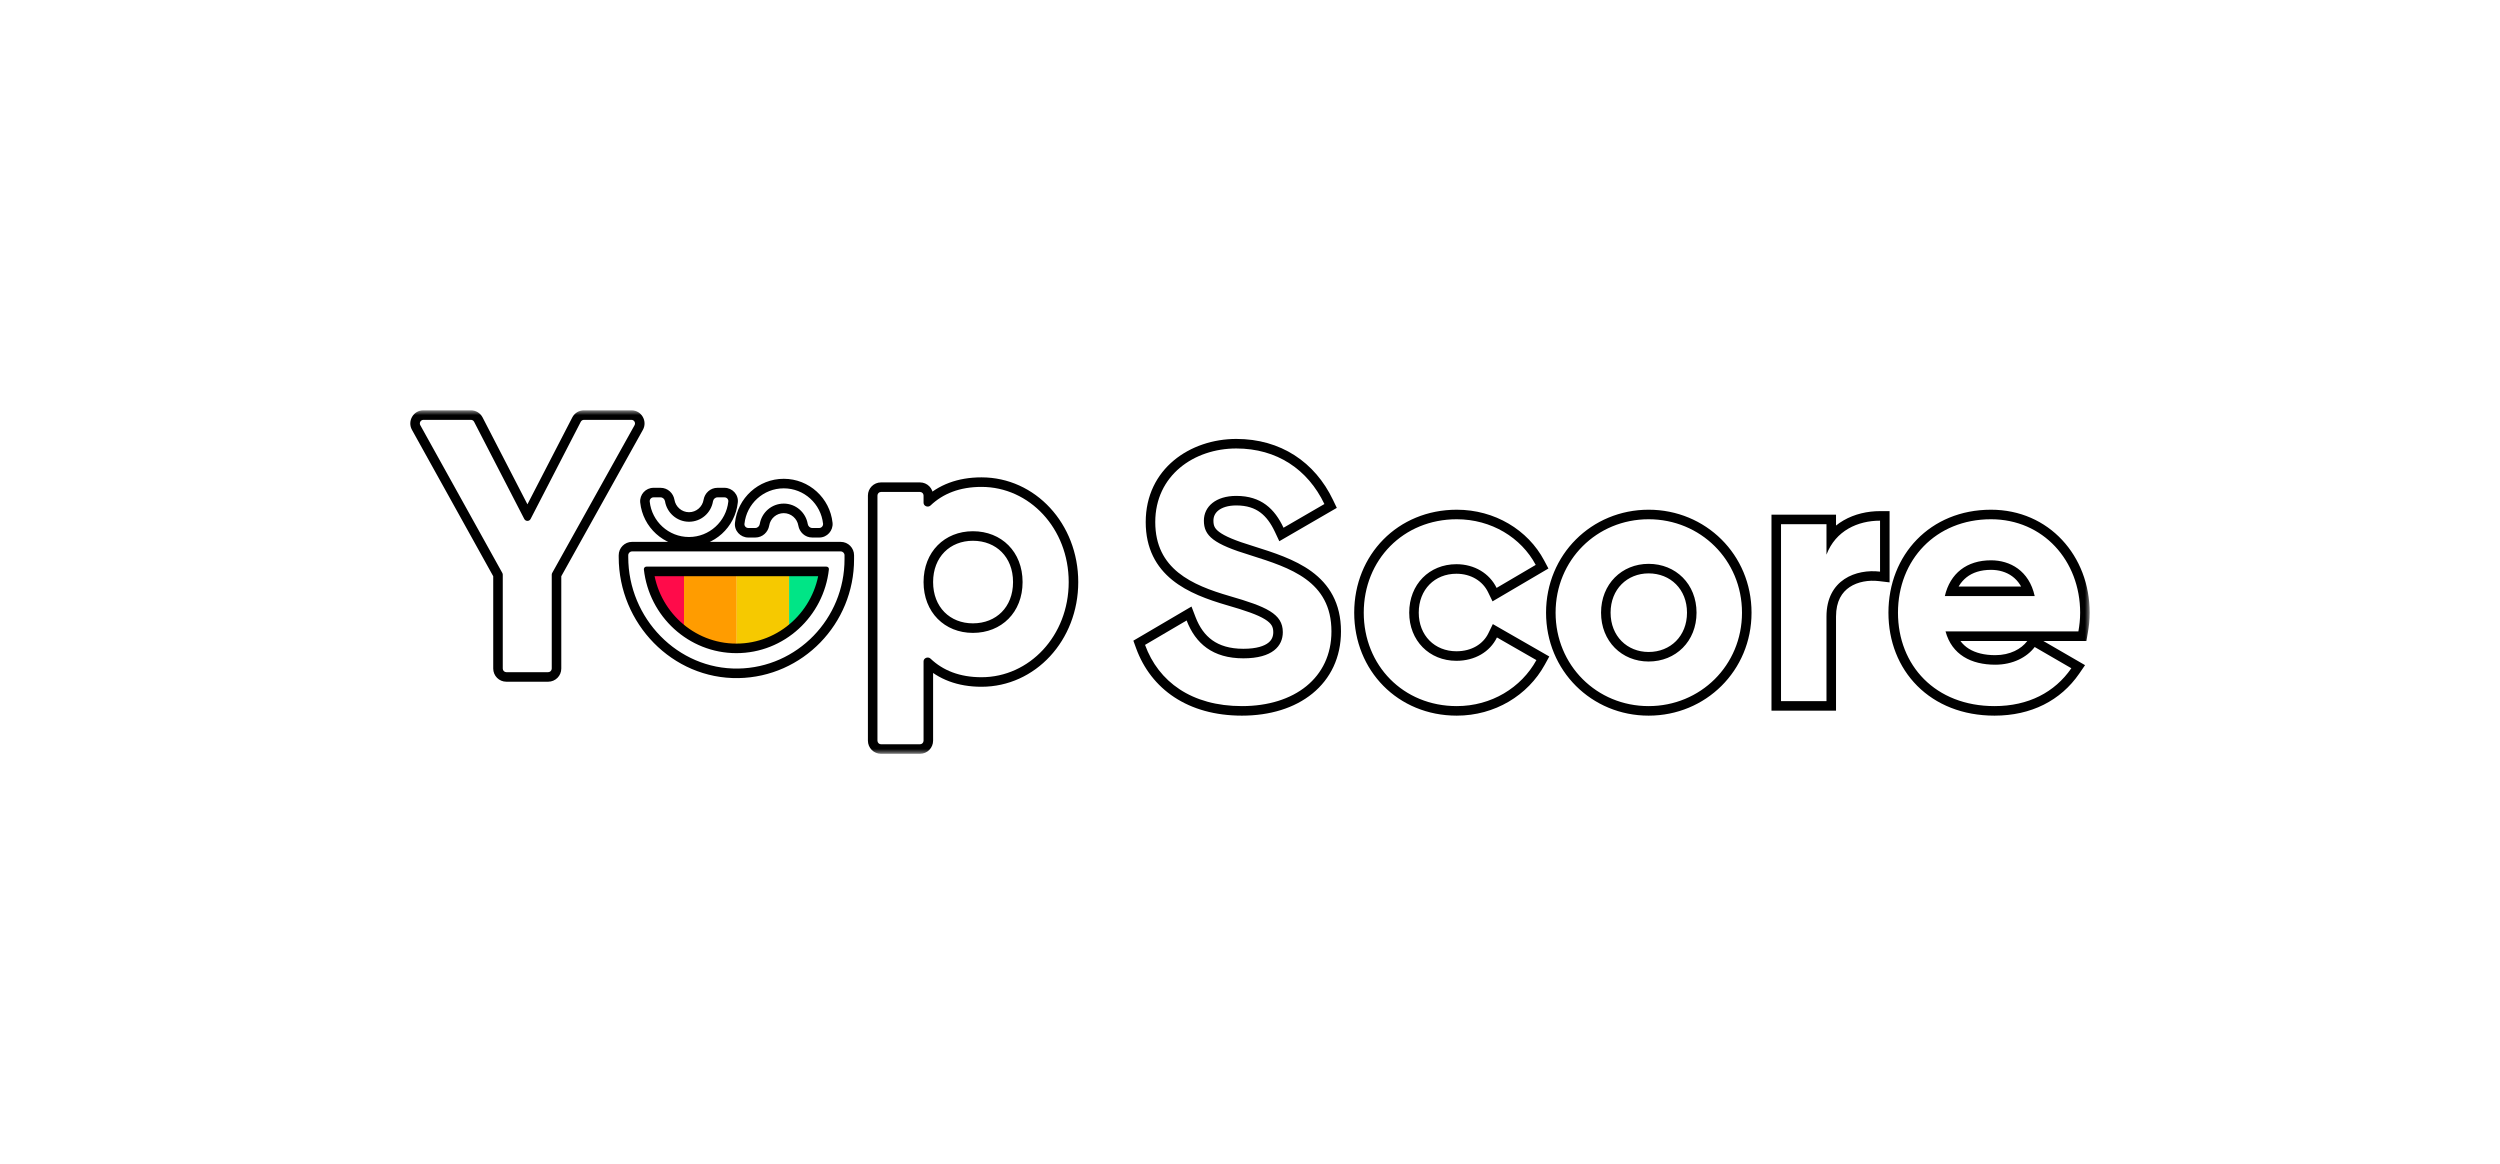 <svg width="262" height="122" viewBox="0 0 262 122" fill="none" xmlns="http://www.w3.org/2000/svg">
<path d="M67.283 59.019C67.114 59.019 66.989 59.169 67.001 59.332C67.35 62.616 69.133 65.448 71.683 67.189V59.019H67.283Z" fill="#FF0B4A"/>
<path d="M71.684 59.019V67.189C73.274 68.28 75.17 68.93 77.212 68.988V59.019H71.684Z" fill="#FF9C00"/>
<path d="M77.21 68.988C77.301 68.988 77.402 68.999 77.493 68.999C79.399 68.999 81.193 68.477 82.728 67.56V59.019H77.199V68.988H77.21Z" fill="#F6C900"/>
<path d="M87.998 59.316C88.02 59.14 87.884 59 87.713 59H82.698V67.612C85.587 65.903 87.622 62.861 87.998 59.316Z" fill="#00E586"/>
<g filter="url(#filter0_f_69_2424)">
<path fill-rule="evenodd" clip-rule="evenodd" d="M66.501 44.563C66.641 44.311 66.46 44 66.174 44H61.197C61.057 44 60.929 44.078 60.865 44.203L55.608 54.387C55.468 54.658 55.083 54.658 54.943 54.387L49.686 44.203C49.621 44.078 49.493 44 49.353 44H44.375C44.089 44 43.908 44.31 44.048 44.562L52.642 60.045C52.674 60.102 52.69 60.165 52.69 60.23V70.067C52.69 70.275 52.858 70.444 53.065 70.444H57.448C57.655 70.444 57.823 70.275 57.823 70.067V60.23C57.823 60.165 57.839 60.101 57.871 60.045L66.501 44.563ZM102.859 51.027C100.581 51.027 98.823 51.734 97.52 52.974C97.261 53.221 96.789 53.048 96.789 52.689V51.933C96.789 51.725 96.622 51.556 96.415 51.556H92.331C92.124 51.556 91.957 51.725 91.957 51.933V77.622C91.957 77.831 92.124 78 92.331 78H96.415C96.622 78 96.789 77.831 96.789 77.622V69.311C96.789 68.952 97.261 68.779 97.52 69.025C98.823 70.266 100.581 70.973 102.859 70.973C107.879 70.973 112 66.629 112 61C112 55.371 107.879 51.027 102.859 51.027ZM101.96 66.327C99 66.327 96.789 64.173 96.789 61C96.789 57.827 99 55.673 101.96 55.673C104.957 55.673 107.167 57.827 107.167 61C107.167 64.173 104.957 66.327 101.96 66.327ZM85.859 55.333H85.125C84.884 55.333 84.695 55.154 84.653 54.923C84.454 53.713 83.406 52.777 82.138 52.777C80.87 52.777 79.822 53.703 79.623 54.923C79.581 55.154 79.392 55.333 79.151 55.333H78.418C78.177 55.333 77.988 55.123 78.02 54.892C78.24 52.808 80 51.178 82.138 51.178C84.276 51.178 86.037 52.808 86.257 54.892C86.278 55.123 86.089 55.333 85.859 55.333ZM72.208 56.278C70.07 56.278 68.31 54.647 68.09 52.564C68.069 52.322 68.257 52.122 68.488 52.122H69.222C69.463 52.122 69.651 52.301 69.693 52.532C69.892 53.742 70.94 54.679 72.208 54.679C73.476 54.679 74.524 53.753 74.723 52.532C74.765 52.301 74.954 52.122 75.195 52.122H75.929C76.17 52.122 76.358 52.333 76.327 52.564C76.107 54.647 74.336 56.278 72.208 56.278ZM65.84 58.38C65.84 64.808 71.032 70.171 77.371 70.065C83.533 69.96 88.517 64.851 88.506 58.591V58.19C88.506 57.968 88.329 57.789 88.11 57.789H66.236C66.017 57.789 65.84 57.968 65.84 58.19V58.38ZM67.477 59.668C67.467 59.52 67.581 59.383 67.738 59.383H86.609C86.765 59.383 86.89 59.51 86.869 59.668C86.327 64.597 82.188 68.45 77.173 68.45C72.158 68.45 68.019 64.597 67.477 59.668ZM130.156 74C135.658 74 139.535 71.033 139.535 66.174C139.535 60.879 135.19 59.503 131.097 58.206L131.079 58.2C127.164 57.014 126.167 56.161 126.167 54.566C126.167 53.082 127.423 51.97 129.565 51.97C132.187 51.97 133.59 53.342 134.513 55.308L138.797 52.823C137.061 49.188 133.811 47 129.565 47C125.133 47 121.071 49.819 121.071 54.714C121.071 59.647 124.912 61.316 128.863 62.466C132.704 63.578 134.439 64.32 134.439 66.249C134.439 67.695 133.368 68.993 130.303 68.993C127.09 68.993 125.281 67.435 124.358 65.025L120 67.584C121.403 71.441 124.875 74 130.156 74ZM152.67 74C156.289 74 159.428 72.071 161.016 69.179L156.88 66.805C156.142 68.326 154.554 69.253 152.633 69.253C149.79 69.253 147.685 67.139 147.685 64.209C147.685 61.242 149.79 59.128 152.633 59.128C154.517 59.128 156.105 60.092 156.843 61.613L160.943 59.202C159.428 56.346 156.289 54.418 152.67 54.418C147.057 54.418 142.921 58.683 142.921 64.209C142.921 69.735 147.057 74 152.67 74ZM182.561 64.209C182.561 69.735 178.204 74 172.775 74C167.347 74 163.026 69.735 163.026 64.209C163.026 58.683 167.347 54.418 172.775 54.418C178.204 54.418 182.561 58.683 182.561 64.209ZM167.79 64.209C167.79 67.213 169.969 69.327 172.775 69.327C175.619 69.327 177.798 67.213 177.798 64.209C177.798 61.205 175.619 59.091 172.775 59.091C169.969 59.091 167.79 61.205 167.79 64.209ZM191.415 58.126V54.937H186.651V73.481H191.415V64.617C191.415 60.722 194.554 59.61 197.028 59.907V54.566C194.702 54.566 192.375 55.604 191.415 58.126ZM217.815 66.174H203.893C204.558 68.622 206.589 69.661 209.1 69.661C210.947 69.661 212.424 68.882 213.236 67.806L217.077 70.032C215.341 72.554 212.571 74 209.026 74C202.822 74 198.908 69.735 198.908 64.209C198.908 58.683 202.859 54.418 208.657 54.418C214.122 54.418 218 58.757 218 64.209C218 64.913 217.926 65.544 217.815 66.174ZM208.657 58.72C206.109 58.72 204.373 60.092 203.819 62.466H213.236C212.645 59.795 210.651 58.72 208.657 58.72Z" fill="url(#paint0_linear_69_2424)"/>
</g>
<g filter="url(#filter1_f_69_2424)">
<mask id="path-6-outside-1_69_2424" maskUnits="userSpaceOnUse" x="42" y="43" width="177" height="36" fill="black">
<rect fill="white" x="42" y="43" width="177" height="36"/>
<path fill-rule="evenodd" clip-rule="evenodd" d="M66.501 44.563C66.641 44.311 66.46 44 66.174 44H61.197C61.057 44 60.929 44.078 60.865 44.203L55.608 54.387C55.468 54.658 55.083 54.658 54.943 54.387L49.686 44.203C49.621 44.078 49.493 44 49.353 44H44.375C44.089 44 43.908 44.31 44.048 44.562L52.642 60.045C52.674 60.102 52.69 60.165 52.69 60.23V70.067C52.69 70.275 52.858 70.444 53.065 70.444H57.448C57.655 70.444 57.823 70.275 57.823 70.067V60.23C57.823 60.165 57.839 60.101 57.871 60.045L66.501 44.563ZM102.859 51.027C100.581 51.027 98.823 51.734 97.52 52.974C97.261 53.221 96.789 53.048 96.789 52.689V51.933C96.789 51.725 96.622 51.556 96.415 51.556H92.331C92.124 51.556 91.957 51.725 91.957 51.933V77.622C91.957 77.831 92.124 78 92.331 78H96.415C96.622 78 96.789 77.831 96.789 77.622V69.311C96.789 68.952 97.261 68.779 97.52 69.025C98.823 70.266 100.581 70.973 102.859 70.973C107.879 70.973 112 66.629 112 61C112 55.371 107.879 51.027 102.859 51.027ZM101.96 66.327C99 66.327 96.789 64.173 96.789 61C96.789 57.827 99 55.673 101.96 55.673C104.957 55.673 107.167 57.827 107.167 61C107.167 64.173 104.957 66.327 101.96 66.327ZM85.859 55.333H85.125C84.884 55.333 84.695 55.154 84.653 54.923C84.454 53.713 83.406 52.777 82.138 52.777C80.87 52.777 79.822 53.703 79.623 54.923C79.581 55.154 79.392 55.333 79.151 55.333H78.418C78.177 55.333 77.988 55.123 78.02 54.892C78.24 52.808 80 51.178 82.138 51.178C84.276 51.178 86.037 52.808 86.257 54.892C86.278 55.123 86.089 55.333 85.859 55.333ZM72.208 56.278C70.07 56.278 68.31 54.647 68.09 52.564C68.069 52.322 68.257 52.122 68.488 52.122H69.222C69.463 52.122 69.651 52.301 69.693 52.532C69.892 53.742 70.94 54.679 72.208 54.679C73.476 54.679 74.524 53.753 74.723 52.532C74.765 52.301 74.954 52.122 75.195 52.122H75.929C76.17 52.122 76.358 52.333 76.327 52.564C76.107 54.647 74.336 56.278 72.208 56.278ZM65.84 58.38C65.84 64.808 71.032 70.171 77.371 70.065C83.533 69.96 88.517 64.851 88.506 58.591V58.19C88.506 57.968 88.329 57.789 88.11 57.789H66.236C66.017 57.789 65.84 57.968 65.84 58.19V58.38ZM67.477 59.668C67.467 59.52 67.581 59.383 67.738 59.383H86.609C86.765 59.383 86.89 59.51 86.869 59.668C86.327 64.597 82.188 68.45 77.173 68.45C72.158 68.45 68.019 64.597 67.477 59.668ZM130.156 74C135.658 74 139.535 71.033 139.535 66.174C139.535 60.879 135.19 59.503 131.097 58.206L131.079 58.2C127.164 57.014 126.167 56.161 126.167 54.566C126.167 53.082 127.423 51.97 129.565 51.97C132.187 51.97 133.59 53.342 134.513 55.308L138.797 52.823C137.061 49.188 133.811 47 129.565 47C125.133 47 121.071 49.819 121.071 54.714C121.071 59.647 124.912 61.316 128.863 62.466C132.704 63.578 134.439 64.32 134.439 66.249C134.439 67.695 133.368 68.993 130.303 68.993C127.09 68.993 125.281 67.435 124.358 65.025L120 67.584C121.403 71.441 124.875 74 130.156 74ZM152.67 74C156.289 74 159.428 72.071 161.016 69.179L156.88 66.805C156.142 68.326 154.554 69.253 152.633 69.253C149.79 69.253 147.685 67.139 147.685 64.209C147.685 61.242 149.79 59.128 152.633 59.128C154.517 59.128 156.105 60.092 156.843 61.613L160.943 59.202C159.428 56.346 156.289 54.418 152.67 54.418C147.057 54.418 142.921 58.683 142.921 64.209C142.921 69.735 147.057 74 152.67 74ZM182.561 64.209C182.561 69.735 178.204 74 172.775 74C167.347 74 163.026 69.735 163.026 64.209C163.026 58.683 167.347 54.418 172.775 54.418C178.204 54.418 182.561 58.683 182.561 64.209ZM167.79 64.209C167.79 67.213 169.969 69.327 172.775 69.327C175.619 69.327 177.798 67.213 177.798 64.209C177.798 61.205 175.619 59.091 172.775 59.091C169.969 59.091 167.79 61.205 167.79 64.209ZM191.415 58.126V54.937H186.651V73.481H191.415V64.617C191.415 60.722 194.554 59.61 197.028 59.907V54.566C194.702 54.566 192.375 55.604 191.415 58.126ZM217.815 66.174H203.893C204.558 68.622 206.589 69.661 209.1 69.661C210.947 69.661 212.424 68.882 213.236 67.806L217.077 70.032C215.341 72.554 212.571 74 209.026 74C202.822 74 198.908 69.735 198.908 64.209C198.908 58.683 202.859 54.418 208.657 54.418C214.122 54.418 218 58.757 218 64.209C218 64.913 217.926 65.544 217.815 66.174ZM208.657 58.72C206.109 58.72 204.373 60.092 203.819 62.466H213.236C212.645 59.795 210.651 58.72 208.657 58.72Z"/>
</mask>
<path d="M66.501 44.563L65.627 44.076L65.627 44.076L66.501 44.563ZM60.865 44.203L59.976 43.745L59.976 43.745L60.865 44.203ZM55.608 54.387L54.719 53.929L55.608 54.387ZM54.943 54.387L55.831 53.929L55.831 53.929L54.943 54.387ZM49.686 44.203L48.797 44.662L48.797 44.662L49.686 44.203ZM44.048 44.562L43.174 45.048L44.048 44.562ZM52.642 60.045L53.517 59.56L53.517 59.56L52.642 60.045ZM57.871 60.045L58.744 60.532L58.744 60.532L57.871 60.045ZM97.52 52.974L98.209 53.699V53.699L97.52 52.974ZM97.52 69.025L96.83 69.75V69.75L97.52 69.025ZM84.653 54.923L83.667 55.085L83.668 55.093L83.669 55.101L84.653 54.923ZM79.623 54.923L80.607 55.101L80.609 55.093L80.61 55.084L79.623 54.923ZM78.02 54.892L79.01 55.026L79.013 55.011L79.014 54.996L78.02 54.892ZM86.257 54.892L87.253 54.801L87.252 54.794L87.251 54.786L86.257 54.892ZM68.09 52.564L67.093 52.65L67.094 52.66L67.095 52.669L68.09 52.564ZM69.693 52.532L70.68 52.37L70.678 52.362L70.677 52.354L69.693 52.532ZM74.723 52.532L73.739 52.354L73.738 52.363L73.737 52.371L74.723 52.532ZM76.327 52.564L75.336 52.429L75.334 52.444L75.332 52.459L76.327 52.564ZM77.371 70.065L77.388 71.065L77.388 71.065L77.371 70.065ZM88.506 58.591H87.506V58.593L88.506 58.591ZM67.477 59.668L66.48 59.738L66.481 59.758L66.483 59.777L67.477 59.668ZM86.869 59.668L85.878 59.537L85.876 59.548L85.875 59.559L86.869 59.668ZM131.097 58.206L131.398 57.253L131.398 57.253L131.097 58.206ZM131.079 58.2L131.381 57.247L131.369 57.244L131.079 58.2ZM134.513 55.308L133.608 55.733L134.072 56.72L135.015 56.173L134.513 55.308ZM138.797 52.823L139.299 53.688L140.097 53.225L139.699 52.392L138.797 52.823ZM128.863 62.466L128.584 63.426L128.585 63.426L128.863 62.466ZM124.358 65.025L125.291 64.667L124.869 63.565L123.851 64.162L124.358 65.025ZM120 67.584L119.494 66.722L118.776 67.143L119.06 67.926L120 67.584ZM161.016 69.179L161.893 69.66L162.365 68.8L161.514 68.311L161.016 69.179ZM156.88 66.805L157.378 65.938L156.449 65.404L155.981 66.368L156.88 66.805ZM156.843 61.613L155.944 62.05L156.417 63.023L157.35 62.475L156.843 61.613ZM160.943 59.202L161.449 60.064L162.274 59.579L161.826 58.733L160.943 59.202ZM191.415 54.937H192.415V53.937H191.415V54.937ZM191.415 58.126H190.415L192.35 58.482L191.415 58.126ZM186.651 54.937V53.937H185.651V54.937H186.651ZM186.651 73.481H185.651V74.481H186.651V73.481ZM191.415 73.481V74.481H192.415V73.481H191.415ZM197.028 59.907L196.909 60.9L198.028 61.034V59.907H197.028ZM197.028 54.566H198.028V53.566H197.028V54.566ZM203.893 66.174V65.174H202.585L202.928 66.436L203.893 66.174ZM217.815 66.174V67.174H218.655L218.8 66.347L217.815 66.174ZM213.236 67.806L213.737 66.941L212.972 66.497L212.438 67.204L213.236 67.806ZM217.077 70.032L217.901 70.599L218.513 69.708L217.578 69.166L217.077 70.032ZM203.819 62.466L202.845 62.238L202.559 63.466H203.819V62.466ZM213.236 62.466V63.466H214.482L214.213 62.25L213.236 62.466ZM66.174 45C65.683 45 65.403 44.478 65.627 44.076L67.374 45.05C67.879 44.144 67.238 43 66.174 43V45ZM61.197 45H66.174V43H61.197V45ZM61.753 44.662C61.648 44.867 61.435 45 61.197 45V43C60.68 43 60.211 43.29 59.976 43.745L61.753 44.662ZM56.496 54.846L61.753 44.662L59.976 43.745L54.719 53.929L56.496 54.846ZM54.054 54.846C54.567 55.839 55.984 55.839 56.496 54.846L54.719 53.929C54.952 53.478 55.599 53.478 55.831 53.929L54.054 54.846ZM48.797 44.662L54.054 54.846L55.831 53.929L50.574 43.745L48.797 44.662ZM49.353 45C49.116 45 48.903 44.867 48.797 44.662L50.574 43.745C50.34 43.29 49.87 43 49.353 43V45ZM44.375 45H49.353V43H44.375V45ZM44.923 44.077C45.146 44.479 44.865 45 44.375 45V43C43.312 43 42.671 44.142 43.174 45.048L44.923 44.077ZM53.517 59.56L44.923 44.077L43.174 45.048L51.768 60.531L53.517 59.56ZM53.69 60.23C53.69 59.996 53.631 59.765 53.517 59.56L51.768 60.53C51.717 60.438 51.69 60.334 51.69 60.23H53.69ZM53.69 70.067V60.23H51.69V70.067H53.69ZM53.065 69.444C53.418 69.444 53.69 69.731 53.69 70.067H51.69C51.69 70.82 52.298 71.444 53.065 71.444V69.444ZM57.448 69.444H53.065V71.444H57.448V69.444ZM56.823 70.067C56.823 69.731 57.095 69.444 57.448 69.444V71.444C58.215 71.444 58.823 70.82 58.823 70.067H56.823ZM56.823 60.23V70.067H58.823V60.23H56.823ZM56.997 59.558C56.883 59.764 56.823 59.995 56.823 60.23H58.823C58.823 60.335 58.796 60.439 58.744 60.532L56.997 59.558ZM65.627 44.076L56.997 59.558L58.744 60.532L67.374 45.05L65.627 44.076ZM98.209 53.699C99.304 52.657 100.805 52.027 102.859 52.027V50.027C100.357 50.027 98.342 50.811 96.83 52.25L98.209 53.699ZM95.789 52.689C95.789 53.363 96.244 53.818 96.701 53.993C97.15 54.164 97.756 54.13 98.209 53.699L96.83 52.25C97.024 52.065 97.265 52.068 97.414 52.124C97.571 52.184 97.789 52.374 97.789 52.689H95.789ZM95.789 51.933V52.689H97.789V51.933H95.789ZM96.415 52.556C96.062 52.556 95.789 52.269 95.789 51.933H97.789C97.789 51.18 97.182 50.556 96.415 50.556V52.556ZM92.331 52.556H96.415V50.556H92.331V52.556ZM92.957 51.933C92.957 52.269 92.684 52.556 92.331 52.556V50.556C91.564 50.556 90.957 51.18 90.957 51.933H92.957ZM92.957 77.622V51.933H90.957V77.622H92.957ZM92.331 77C92.684 77 92.957 77.287 92.957 77.622H90.957C90.957 78.375 91.564 79 92.331 79V77ZM96.415 77H92.331V79H96.415V77ZM95.789 77.622C95.789 77.286 96.062 77 96.415 77V79C97.182 79 97.789 78.375 97.789 77.622H95.789ZM95.789 69.311V77.622H97.789V69.311H95.789ZM98.209 68.301C97.756 67.87 97.15 67.835 96.701 68.007C96.244 68.182 95.789 68.637 95.789 69.311H97.789C97.789 69.626 97.571 69.816 97.414 69.876C97.265 69.932 97.024 69.935 96.83 69.75L98.209 68.301ZM102.859 69.973C100.805 69.973 99.304 69.343 98.209 68.301L96.83 69.75C98.342 71.189 100.357 71.973 102.859 71.973V69.973ZM111 61C111 66.15 107.256 69.973 102.859 69.973V71.973C108.502 71.973 113 67.108 113 61H111ZM102.859 52.027C107.256 52.027 111 55.85 111 61H113C113 54.892 108.502 50.027 102.859 50.027V52.027ZM95.789 61C95.789 64.713 98.435 67.327 101.96 67.327V65.327C99.565 65.327 97.789 63.634 97.789 61H95.789ZM101.96 54.673C98.435 54.673 95.789 57.287 95.789 61H97.789C97.789 58.366 99.565 56.673 101.96 56.673V54.673ZM108.167 61C108.167 59.175 107.527 57.582 106.397 56.443C105.268 55.304 103.704 54.673 101.96 54.673V56.673C103.212 56.673 104.252 57.12 104.977 57.851C105.702 58.581 106.167 59.652 106.167 61H108.167ZM101.96 67.327C103.704 67.327 105.268 66.696 106.397 65.558C107.527 64.418 108.167 62.825 108.167 61H106.167C106.167 62.348 105.702 63.419 104.977 64.149C104.252 64.88 103.212 65.327 101.96 65.327V67.327ZM85.125 56.333H85.859V54.333H85.125V56.333ZM83.669 55.101C83.787 55.751 84.345 56.333 85.125 56.333V54.333C85.423 54.333 85.603 54.557 85.637 54.745L83.669 55.101ZM82.138 53.777C82.9 53.777 83.544 54.343 83.667 55.085L85.64 54.761C85.364 53.084 83.912 51.777 82.138 51.777V53.777ZM80.61 55.084C80.732 54.335 81.372 53.777 82.138 53.777V51.777C80.368 51.777 78.912 53.07 78.636 54.762L80.61 55.084ZM79.151 56.333C79.932 56.333 80.489 55.751 80.607 55.101L78.639 54.745C78.673 54.557 78.853 54.333 79.151 54.333V56.333ZM78.418 56.333H79.151V54.333H78.418V56.333ZM77.029 54.757C76.912 55.618 77.601 56.333 78.418 56.333V54.333C78.752 54.333 79.065 54.628 79.01 55.026L77.029 54.757ZM82.138 50.178C79.48 50.178 77.298 52.204 77.025 54.786L79.014 54.996C79.181 53.413 80.521 52.178 82.138 52.178V50.178ZM87.251 54.786C86.978 52.204 84.797 50.178 82.138 50.178V52.178C83.755 52.178 85.095 53.413 85.262 54.996L87.251 54.786ZM85.859 56.333C86.692 56.333 87.325 55.603 87.253 54.801L85.261 54.982C85.23 54.643 85.486 54.333 85.859 54.333V56.333ZM67.095 52.669C67.368 55.252 69.55 57.278 72.208 57.278V55.278C70.591 55.278 69.251 54.042 69.084 52.459L67.095 52.669ZM68.488 51.122C67.668 51.122 67.022 51.827 67.093 52.65L69.086 52.478C69.115 52.817 68.847 53.122 68.488 53.122V51.122ZM69.222 51.122H68.488V53.122H69.222V51.122ZM70.677 52.354C70.559 51.704 70.002 51.122 69.222 51.122V53.122C68.923 53.122 68.743 52.898 68.709 52.711L70.677 52.354ZM72.208 53.679C71.446 53.679 70.802 53.113 70.68 52.37L68.706 52.695C68.982 54.372 70.434 55.679 72.208 55.679V53.679ZM73.737 52.371C73.614 53.12 72.974 53.679 72.208 53.679V55.679C73.979 55.679 75.434 54.386 75.71 52.694L73.737 52.371ZM75.195 51.122C74.415 51.122 73.857 51.704 73.739 52.354L75.707 52.711C75.674 52.898 75.493 53.122 75.195 53.122V51.122ZM75.929 51.122H75.195V53.122H75.929V51.122ZM77.318 52.699C77.435 51.837 76.745 51.122 75.929 51.122V53.122C75.594 53.122 75.282 52.828 75.336 52.429L77.318 52.699ZM72.208 57.278C74.855 57.278 77.048 55.254 77.321 52.669L75.332 52.459C75.165 54.041 73.817 55.278 72.208 55.278V57.278ZM77.355 69.065C71.608 69.161 66.84 64.284 66.84 58.38H64.84C64.84 65.333 70.457 71.18 77.388 71.065L77.355 69.065ZM87.506 58.593C87.516 64.315 82.961 68.969 77.354 69.065L77.388 71.065C84.105 70.95 89.517 65.386 89.506 58.59L87.506 58.593ZM87.506 58.19V58.591H89.506V58.19H87.506ZM88.11 58.789C87.765 58.789 87.506 58.509 87.506 58.19H89.506C89.506 57.428 88.893 56.789 88.11 56.789V58.789ZM66.236 58.789H88.11V56.789H66.236V58.789ZM66.84 58.19C66.84 58.509 66.581 58.789 66.236 58.789V56.789C65.454 56.789 64.84 57.428 64.84 58.19H66.84ZM66.84 58.38V58.19H64.84V58.38H66.84ZM67.738 58.383C66.956 58.383 66.432 59.058 66.48 59.738L68.475 59.597C68.502 59.982 68.207 60.383 67.738 60.383V58.383ZM86.609 58.383H67.738V60.383H86.609V58.383ZM87.861 59.798C87.969 58.976 87.302 58.383 86.609 58.383V60.383C86.229 60.383 85.811 60.043 85.878 59.537L87.861 59.798ZM77.173 69.45C82.715 69.45 87.267 65.197 87.863 59.777L85.875 59.559C85.387 63.998 81.661 67.45 77.173 67.45V69.45ZM66.483 59.777C67.079 65.197 71.632 69.45 77.173 69.45V67.45C72.685 67.45 68.959 63.998 68.471 59.559L66.483 59.777ZM138.535 66.174C138.535 68.312 137.694 69.98 136.278 71.134C134.84 72.304 132.736 73 130.156 73V75C133.077 75 135.663 74.213 137.54 72.685C139.438 71.14 140.535 68.895 140.535 66.174H138.535ZM130.795 59.16C132.881 59.82 134.821 60.445 136.261 61.498C137.62 62.491 138.535 63.868 138.535 66.174H140.535C140.535 63.185 139.278 61.226 137.441 59.883C135.686 58.6 133.406 57.889 131.398 57.253L130.795 59.16ZM130.777 59.154L130.795 59.16L131.398 57.253L131.381 57.247L130.777 59.154ZM125.167 54.566C125.167 55.07 125.246 55.58 125.482 56.072C125.719 56.566 126.082 56.977 126.55 57.333C127.446 58.013 128.831 58.564 130.789 59.157L131.369 57.244C129.412 56.65 128.341 56.182 127.76 55.74C127.49 55.535 127.359 55.359 127.286 55.208C127.212 55.054 127.167 54.859 127.167 54.566H125.167ZM129.565 50.97C128.329 50.97 127.241 51.291 126.439 51.93C125.621 52.582 125.167 53.518 125.167 54.566H127.167C127.167 54.13 127.341 53.768 127.686 53.493C128.048 53.205 128.659 52.97 129.565 52.97V50.97ZM135.418 54.883C134.915 53.811 134.243 52.819 133.272 52.098C132.285 51.367 131.063 50.97 129.565 50.97V52.97C130.688 52.97 131.479 53.259 132.08 53.705C132.696 54.162 133.188 54.839 133.608 55.733L135.418 54.883ZM138.295 51.958L134.011 54.443L135.015 56.173L139.299 53.688L138.295 51.958ZM129.565 48C133.414 48 136.319 49.955 137.895 53.254L139.699 52.392C137.803 48.421 134.209 46 129.565 46V48ZM122.071 54.714C122.071 50.528 125.514 48 129.565 48V46C124.753 46 120.071 49.109 120.071 54.714H122.071ZM129.142 61.505C127.179 60.934 125.401 60.273 124.115 59.231C122.887 58.237 122.071 56.868 122.071 54.714H120.071C120.071 57.493 121.176 59.425 122.856 60.786C124.477 62.099 126.595 62.847 128.584 63.426L129.142 61.505ZM135.439 66.249C135.439 65.607 135.292 65.01 134.957 64.472C134.629 63.945 134.161 63.537 133.618 63.201C132.568 62.551 131.038 62.055 129.141 61.505L128.585 63.426C130.529 63.989 131.787 64.42 132.565 64.901C132.936 65.131 133.141 65.34 133.259 65.528C133.37 65.707 133.439 65.926 133.439 66.249H135.439ZM130.303 69.993C131.958 69.993 133.242 69.645 134.134 68.953C135.06 68.234 135.439 67.239 135.439 66.249H133.439C133.439 66.705 133.283 67.082 132.907 67.373C132.497 67.692 131.714 67.993 130.303 67.993V69.993ZM123.424 65.382C123.938 66.725 124.725 67.896 125.892 68.727C127.061 69.561 128.53 69.993 130.303 69.993V67.993C128.863 67.993 127.821 67.647 127.052 67.099C126.279 66.548 125.701 65.736 125.291 64.667L123.424 65.382ZM120.506 68.446L124.864 65.887L123.851 64.162L119.494 66.722L120.506 68.446ZM130.156 73C125.248 73 122.184 70.661 120.94 67.242L119.06 67.926C120.623 72.221 124.502 75 130.156 75V73ZM160.14 68.697C158.73 71.266 155.929 73 152.67 73V75C156.65 75 160.127 72.877 161.893 69.66L160.14 68.697ZM156.383 67.672L160.519 70.046L161.514 68.311L157.378 65.938L156.383 67.672ZM152.633 70.253C154.88 70.253 156.851 69.155 157.78 67.242L155.981 66.368C155.433 67.496 154.227 68.253 152.633 68.253V70.253ZM146.685 64.209C146.685 67.677 149.224 70.253 152.633 70.253V68.253C150.356 68.253 148.685 66.6 148.685 64.209H146.685ZM152.633 58.128C149.219 58.128 146.685 60.708 146.685 64.209H148.685C148.685 61.775 150.361 60.128 152.633 60.128V58.128ZM157.743 61.176C156.822 59.279 154.864 58.128 152.633 58.128V60.128C154.17 60.128 155.388 60.905 155.944 62.05L157.743 61.176ZM160.436 58.34L156.336 60.751L157.35 62.475L161.449 60.064L160.436 58.34ZM152.67 55.418C155.935 55.418 158.725 57.155 160.059 59.67L161.826 58.733C160.131 55.537 156.644 53.418 152.67 53.418V55.418ZM143.921 64.209C143.921 59.223 147.621 55.418 152.67 55.418V53.418C146.493 53.418 141.921 58.142 141.921 64.209H143.921ZM152.67 73C147.621 73 143.921 69.194 143.921 64.209H141.921C141.921 70.276 146.493 75 152.67 75V73ZM172.775 75C178.75 75 183.561 70.293 183.561 64.209H181.561C181.561 69.177 177.657 73 172.775 73V75ZM162.026 64.209C162.026 70.288 166.795 75 172.775 75V73C167.898 73 164.026 69.182 164.026 64.209H162.026ZM172.775 53.418C166.795 53.418 162.026 58.13 162.026 64.209H164.026C164.026 59.236 167.898 55.418 172.775 55.418V53.418ZM183.561 64.209C183.561 58.125 178.75 53.418 172.775 53.418V55.418C177.657 55.418 181.561 59.241 181.561 64.209H183.561ZM172.775 68.327C170.53 68.327 168.79 66.669 168.79 64.209H166.79C166.79 67.756 169.407 70.327 172.775 70.327V68.327ZM176.798 64.209C176.798 66.665 175.062 68.327 172.775 68.327V70.327C176.175 70.327 178.798 67.761 178.798 64.209H176.798ZM172.775 60.091C175.062 60.091 176.798 61.753 176.798 64.209H178.798C178.798 60.656 176.175 58.091 172.775 58.091V60.091ZM168.79 64.209C168.79 61.748 170.53 60.091 172.775 60.091V58.091C169.407 58.091 166.79 60.661 166.79 64.209H168.79ZM190.415 54.937V58.126H192.415V54.937H190.415ZM186.651 55.937H191.415V53.937H186.651V55.937ZM187.651 73.481V54.937H185.651V73.481H187.651ZM191.415 72.481H186.651V74.481H191.415V72.481ZM190.415 64.617V73.481H192.415V64.617H190.415ZM197.147 58.914C195.74 58.745 194.081 58.965 192.74 59.858C191.346 60.785 190.415 62.361 190.415 64.617H192.415C192.415 62.978 193.053 62.051 193.848 61.523C194.695 60.959 195.843 60.772 196.909 60.9L197.147 58.914ZM196.028 54.566V59.907H198.028V54.566H196.028ZM192.35 58.482C193.12 56.46 194.983 55.566 197.028 55.566V53.566C194.421 53.566 191.631 54.749 190.481 57.771L192.35 58.482ZM203.893 67.174H217.815V65.174H203.893V67.174ZM209.1 68.661C207.974 68.661 207.037 68.427 206.334 67.988C205.651 67.561 205.127 66.903 204.858 65.912L202.928 66.436C203.324 67.894 204.147 68.979 205.274 69.683C206.381 70.375 207.715 70.661 209.1 70.661V68.661ZM212.438 67.204C211.835 68.002 210.669 68.661 209.1 68.661V70.661C211.225 70.661 213.012 69.762 214.034 68.409L212.438 67.204ZM217.578 69.166L213.737 66.941L212.735 68.672L216.575 70.897L217.578 69.166ZM209.026 75C212.87 75 215.962 73.416 217.901 70.599L216.253 69.465C214.721 71.691 212.273 73 209.026 73V75ZM197.908 64.209C197.908 67.212 198.975 69.922 200.933 71.883C202.894 73.847 205.687 75 209.026 75V73C206.161 73 203.895 72.02 202.348 70.47C200.798 68.917 199.908 66.732 199.908 64.209H197.908ZM208.657 53.418C202.283 53.418 197.908 58.155 197.908 64.209H199.908C199.908 59.211 203.435 55.418 208.657 55.418V53.418ZM219 64.209C219 58.268 214.736 53.418 208.657 53.418V55.418C213.509 55.418 217 59.245 217 64.209H219ZM218.8 66.347C218.918 65.677 219 64.987 219 64.209H217C217 64.84 216.934 65.411 216.83 66.001L218.8 66.347ZM204.793 62.693C205.026 61.695 205.49 60.971 206.105 60.492C206.721 60.011 207.565 59.72 208.657 59.72V57.72C207.201 57.72 205.903 58.114 204.876 58.914C203.848 59.714 203.166 60.863 202.845 62.238L204.793 62.693ZM213.236 61.466H203.819V63.466H213.236V61.466ZM208.657 59.72C209.479 59.72 210.259 59.941 210.881 60.398C211.492 60.845 212.012 61.564 212.26 62.682L214.213 62.25C213.869 60.697 213.097 59.543 212.064 58.785C211.043 58.036 209.829 57.72 208.657 57.72V59.72Z" fill="black" mask="url(#path-6-outside-1_69_2424)"/>
</g>
<path fill-rule="evenodd" clip-rule="evenodd" d="M66.501 44.563C66.641 44.311 66.46 44 66.174 44H61.197C61.057 44 60.929 44.078 60.865 44.203L55.608 54.387C55.468 54.658 55.083 54.658 54.943 54.387L49.686 44.203C49.621 44.078 49.493 44 49.353 44H44.375C44.089 44 43.908 44.31 44.048 44.562L52.642 60.045C52.674 60.102 52.69 60.165 52.69 60.23V70.067C52.69 70.275 52.858 70.444 53.065 70.444H57.448C57.655 70.444 57.823 70.275 57.823 70.067V60.23C57.823 60.165 57.839 60.101 57.871 60.045L66.501 44.563ZM102.859 51.027C100.581 51.027 98.823 51.734 97.52 52.974C97.261 53.221 96.789 53.048 96.789 52.689V51.933C96.789 51.725 96.622 51.556 96.415 51.556H92.331C92.124 51.556 91.957 51.725 91.957 51.933V77.622C91.957 77.831 92.124 78 92.331 78H96.415C96.622 78 96.789 77.831 96.789 77.622V69.311C96.789 68.952 97.261 68.779 97.52 69.025C98.823 70.266 100.581 70.973 102.859 70.973C107.879 70.973 112 66.629 112 61C112 55.371 107.879 51.027 102.859 51.027ZM101.96 66.327C99 66.327 96.789 64.173 96.789 61C96.789 57.827 99 55.673 101.96 55.673C104.957 55.673 107.167 57.827 107.167 61C107.167 64.173 104.957 66.327 101.96 66.327ZM85.859 55.333H85.125C84.884 55.333 84.695 55.154 84.653 54.923C84.454 53.713 83.406 52.777 82.138 52.777C80.87 52.777 79.822 53.703 79.623 54.923C79.581 55.154 79.392 55.333 79.151 55.333H78.418C78.177 55.333 77.988 55.123 78.02 54.892C78.24 52.808 80 51.178 82.138 51.178C84.276 51.178 86.037 52.808 86.257 54.892C86.278 55.123 86.089 55.333 85.859 55.333ZM72.208 56.278C70.07 56.278 68.31 54.647 68.09 52.564C68.069 52.322 68.257 52.122 68.488 52.122H69.222C69.463 52.122 69.651 52.301 69.693 52.532C69.892 53.742 70.94 54.679 72.208 54.679C73.476 54.679 74.524 53.753 74.723 52.532C74.765 52.301 74.954 52.122 75.195 52.122H75.929C76.17 52.122 76.358 52.333 76.327 52.564C76.107 54.647 74.336 56.278 72.208 56.278ZM65.84 58.38C65.84 64.808 71.032 70.171 77.371 70.065C83.533 69.96 88.517 64.851 88.506 58.591V58.19C88.506 57.968 88.329 57.789 88.11 57.789H66.236C66.017 57.789 65.84 57.968 65.84 58.19V58.38ZM67.477 59.668C67.467 59.52 67.581 59.383 67.738 59.383H86.609C86.765 59.383 86.89 59.51 86.869 59.668C86.327 64.597 82.188 68.45 77.173 68.45C72.158 68.45 68.019 64.597 67.477 59.668ZM130.156 74C135.658 74 139.535 71.033 139.535 66.174C139.535 60.879 135.19 59.503 131.097 58.206L131.079 58.2C127.164 57.014 126.167 56.161 126.167 54.566C126.167 53.082 127.423 51.97 129.565 51.97C132.187 51.97 133.59 53.342 134.513 55.308L138.797 52.823C137.061 49.188 133.811 47 129.565 47C125.133 47 121.071 49.819 121.071 54.714C121.071 59.647 124.912 61.316 128.863 62.466C132.704 63.578 134.439 64.32 134.439 66.249C134.439 67.695 133.368 68.993 130.303 68.993C127.09 68.993 125.281 67.435 124.358 65.025L120 67.584C121.403 71.441 124.875 74 130.156 74ZM152.67 74C156.289 74 159.428 72.071 161.016 69.179L156.88 66.805C156.142 68.326 154.554 69.253 152.633 69.253C149.79 69.253 147.685 67.139 147.685 64.209C147.685 61.242 149.79 59.128 152.633 59.128C154.517 59.128 156.105 60.092 156.843 61.613L160.943 59.202C159.428 56.346 156.289 54.418 152.67 54.418C147.057 54.418 142.921 58.683 142.921 64.209C142.921 69.735 147.057 74 152.67 74ZM182.561 64.209C182.561 69.735 178.204 74 172.775 74C167.347 74 163.026 69.735 163.026 64.209C163.026 58.683 167.347 54.418 172.775 54.418C178.204 54.418 182.561 58.683 182.561 64.209ZM167.79 64.209C167.79 67.213 169.969 69.327 172.775 69.327C175.619 69.327 177.797 67.213 177.797 64.209C177.797 61.205 175.619 59.091 172.775 59.091C169.969 59.091 167.79 61.205 167.79 64.209ZM191.415 58.126V54.937H186.651V73.481H191.415V64.617C191.415 60.722 194.554 59.61 197.028 59.907V54.566C194.702 54.566 192.375 55.604 191.415 58.126ZM217.815 66.174H203.893C204.558 68.622 206.589 69.661 209.1 69.661C210.947 69.661 212.424 68.882 213.236 67.806L217.077 70.032C215.341 72.554 212.571 74 209.026 74C202.822 74 198.908 69.735 198.908 64.209C198.908 58.683 202.859 54.418 208.657 54.418C214.122 54.418 218 58.757 218 64.209C218 64.913 217.926 65.544 217.815 66.174ZM208.657 58.72C206.109 58.72 204.373 60.092 203.819 62.466H213.236C212.645 59.795 210.651 58.72 208.657 58.72Z" fill="white"/>
<defs>
<filter id="filter0_f_69_2424" x="0.893" y="0.893" width="260.214" height="120.214" filterUnits="userSpaceOnUse" color-interpolation-filters="sRGB">
<feFlood flood-opacity="0" result="BackgroundImageFix"/>
<feBlend mode="normal" in="SourceGraphic" in2="BackgroundImageFix" result="shape"/>
<feGaussianBlur stdDeviation="21.554" result="effect1_foregroundBlur_69_2424"/>
</filter>
<filter id="filter1_f_69_2424" x="39" y="39" width="184" height="44" filterUnits="userSpaceOnUse" color-interpolation-filters="sRGB">
<feFlood flood-opacity="0" result="BackgroundImageFix"/>
<feBlend mode="normal" in="SourceGraphic" in2="BackgroundImageFix" result="shape"/>
<feGaussianBlur stdDeviation="2" result="effect1_foregroundBlur_69_2424"/>
</filter>
<linearGradient id="paint0_linear_69_2424" x1="218" y1="61" x2="44" y2="61" gradientUnits="userSpaceOnUse">
<stop stop-color="#00E08E"/>
<stop offset="0.246" stop-color="#A2CF7E"/>
<stop offset="0.503" stop-color="#F0C909"/>
<stop offset="0.754" stop-color="#FCA016"/>
<stop offset="1" stop-color="#EB3650"/>
</linearGradient>
</defs>
</svg>
